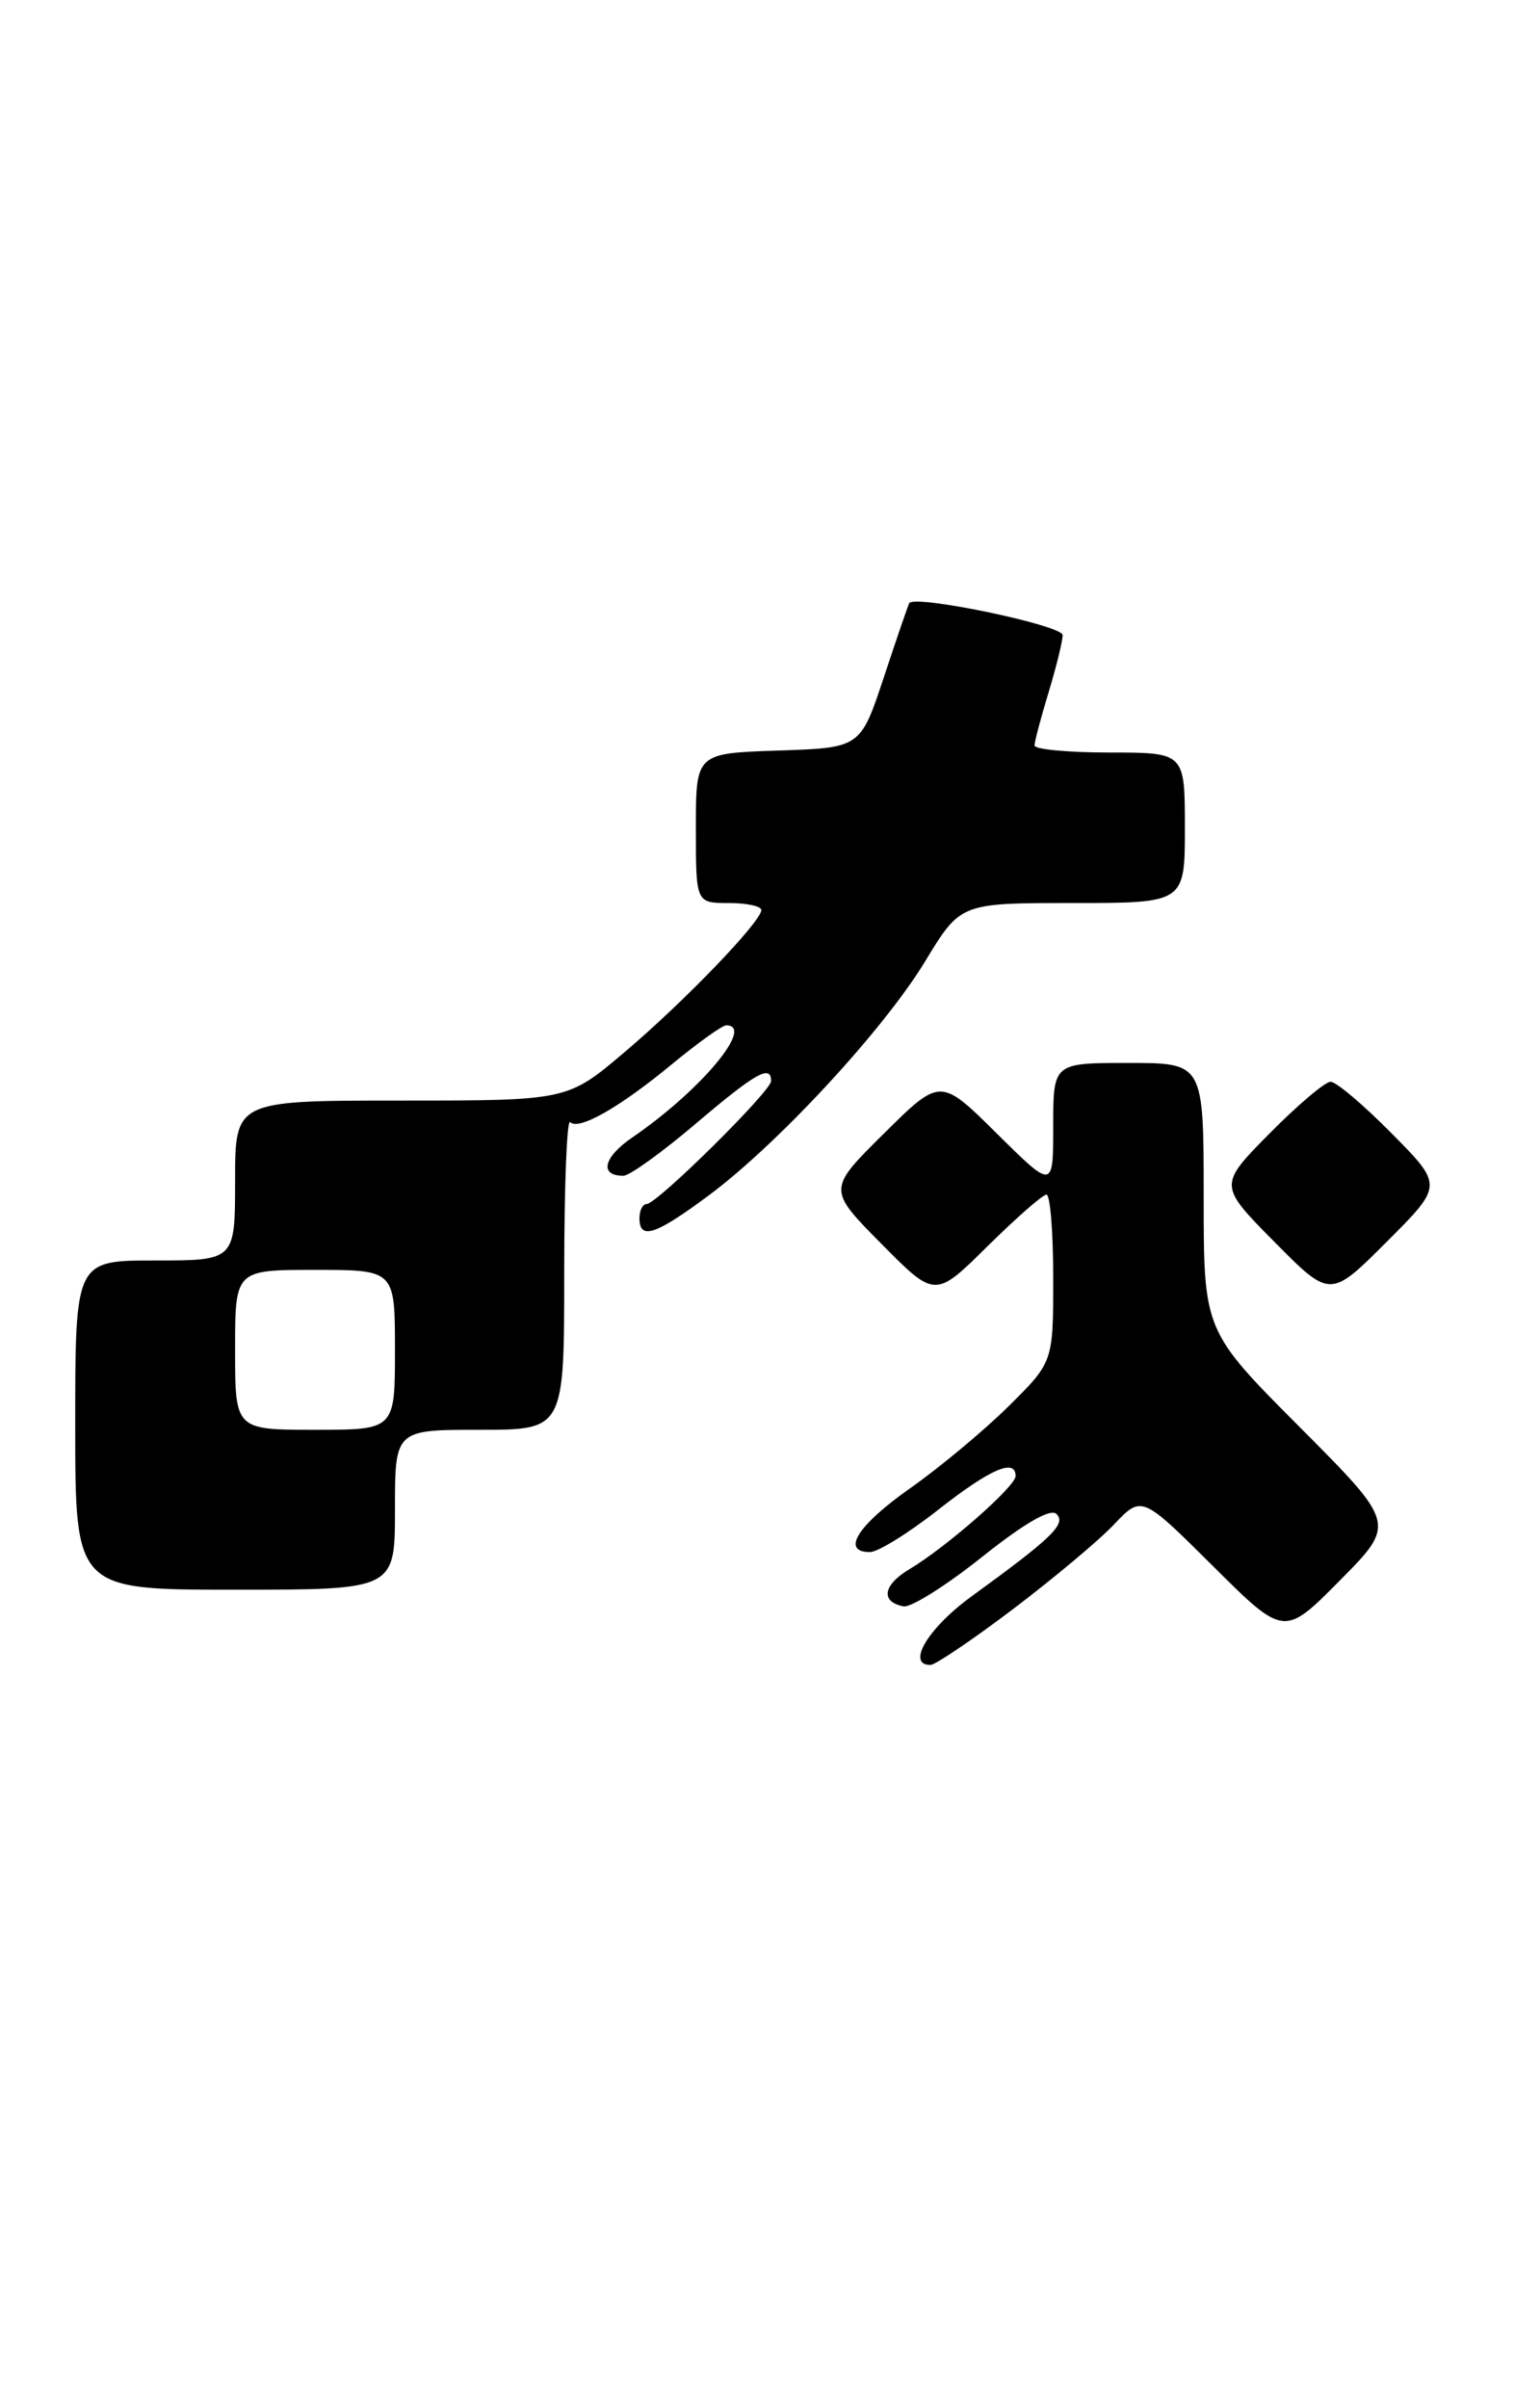 <?xml version="1.0" encoding="UTF-8" standalone="no"?>
<!DOCTYPE svg PUBLIC "-//W3C//DTD SVG 1.1//EN" "http://www.w3.org/Graphics/SVG/1.1/DTD/svg11.dtd" >
<svg xmlns="http://www.w3.org/2000/svg" xmlns:xlink="http://www.w3.org/1999/xlink" version="1.1" viewBox="0 0 161 256">
 <g >
 <path fill="currentColor"
d=" M 107.69 171.09 C 111.98 167.84 116.83 163.79 118.46 162.07 C 121.41 158.96 121.41 158.96 128.98 166.48 C 136.55 174.01 136.55 174.01 142.50 168.00 C 148.45 161.99 148.45 161.99 138.23 151.73 C 128.00 141.47 128.00 141.47 128.00 127.23 C 128.00 113.00 128.00 113.00 120.00 113.00 C 112.00 113.00 112.00 113.00 112.00 119.72 C 112.00 126.44 112.00 126.44 106.00 120.50 C 100.00 114.56 100.00 114.56 94.00 120.50 C 88.00 126.44 88.00 126.44 93.72 132.22 C 99.44 138.00 99.44 138.00 105.00 132.50 C 108.06 129.48 110.88 127.00 111.28 127.00 C 111.68 127.00 112.00 131.01 112.00 135.90 C 112.00 144.80 112.00 144.80 107.25 149.50 C 104.64 152.08 99.91 156.02 96.75 158.24 C 91.18 162.16 89.40 165.00 92.52 165.00 C 93.35 165.00 96.62 162.98 99.77 160.50 C 105.30 156.16 108.00 154.99 108.00 156.92 C 108.00 158.02 100.64 164.47 96.74 166.80 C 93.89 168.49 93.60 170.29 96.08 170.77 C 96.86 170.92 100.62 168.56 104.44 165.51 C 108.92 161.94 111.72 160.32 112.35 160.95 C 113.41 162.01 111.88 163.49 103.30 169.72 C 98.69 173.07 96.34 177.00 98.94 177.00 C 99.45 177.00 103.39 174.34 107.69 171.09 Z  M 42.00 160.50 C 42.00 152.00 42.00 152.00 51.00 152.00 C 60.00 152.00 60.00 152.00 60.00 135.33 C 60.00 126.17 60.28 118.95 60.63 119.29 C 61.54 120.21 65.90 117.73 71.52 113.08 C 74.24 110.84 76.81 109.00 77.23 109.00 C 80.32 109.00 74.49 115.96 67.24 120.92 C 64.15 123.03 63.70 125.02 66.31 124.99 C 66.96 124.98 70.40 122.50 73.95 119.49 C 80.32 114.07 82.00 113.12 82.00 114.92 C 82.00 116.00 69.86 128.00 68.76 128.00 C 68.34 128.00 68.00 128.68 68.00 129.50 C 68.00 131.85 69.67 131.31 75.29 127.14 C 82.67 121.68 93.95 109.49 98.38 102.20 C 102.14 96.00 102.14 96.00 114.07 96.00 C 126.00 96.00 126.00 96.00 126.00 88.00 C 126.00 80.00 126.00 80.00 118.00 80.00 C 113.60 80.00 110.00 79.66 110.01 79.25 C 110.02 78.84 110.69 76.29 111.51 73.59 C 112.33 70.89 113.00 68.16 113.00 67.52 C 113.00 66.47 97.25 63.19 96.69 64.12 C 96.57 64.33 95.35 67.88 93.99 72.00 C 91.50 79.50 91.50 79.50 82.75 79.79 C 74.00 80.08 74.00 80.08 74.00 88.04 C 74.00 96.00 74.00 96.00 77.50 96.00 C 79.42 96.00 80.98 96.34 80.96 96.75 C 80.90 98.03 72.79 106.45 66.42 111.85 C 60.34 117.00 60.34 117.00 42.67 117.00 C 25.00 117.00 25.00 117.00 25.00 125.50 C 25.00 134.00 25.00 134.00 16.50 134.00 C 8.00 134.00 8.00 134.00 8.00 151.50 C 8.00 169.00 8.00 169.00 25.00 169.00 C 42.00 169.00 42.00 169.00 42.00 160.50 Z  M 148.01 120.51 C 145.02 117.48 142.09 115.00 141.50 115.00 C 140.91 115.00 137.99 117.48 135.00 120.50 C 129.57 126.00 129.57 126.00 135.51 132.01 C 141.46 138.02 141.46 138.02 147.46 132.02 C 153.46 126.02 153.46 126.02 148.01 120.51 Z  M 25.00 143.50 C 25.00 135.00 25.00 135.00 33.50 135.00 C 42.00 135.00 42.00 135.00 42.00 143.50 C 42.00 152.00 42.00 152.00 33.50 152.00 C 25.00 152.00 25.00 152.00 25.00 143.50 Z "/>
</g>
</svg>